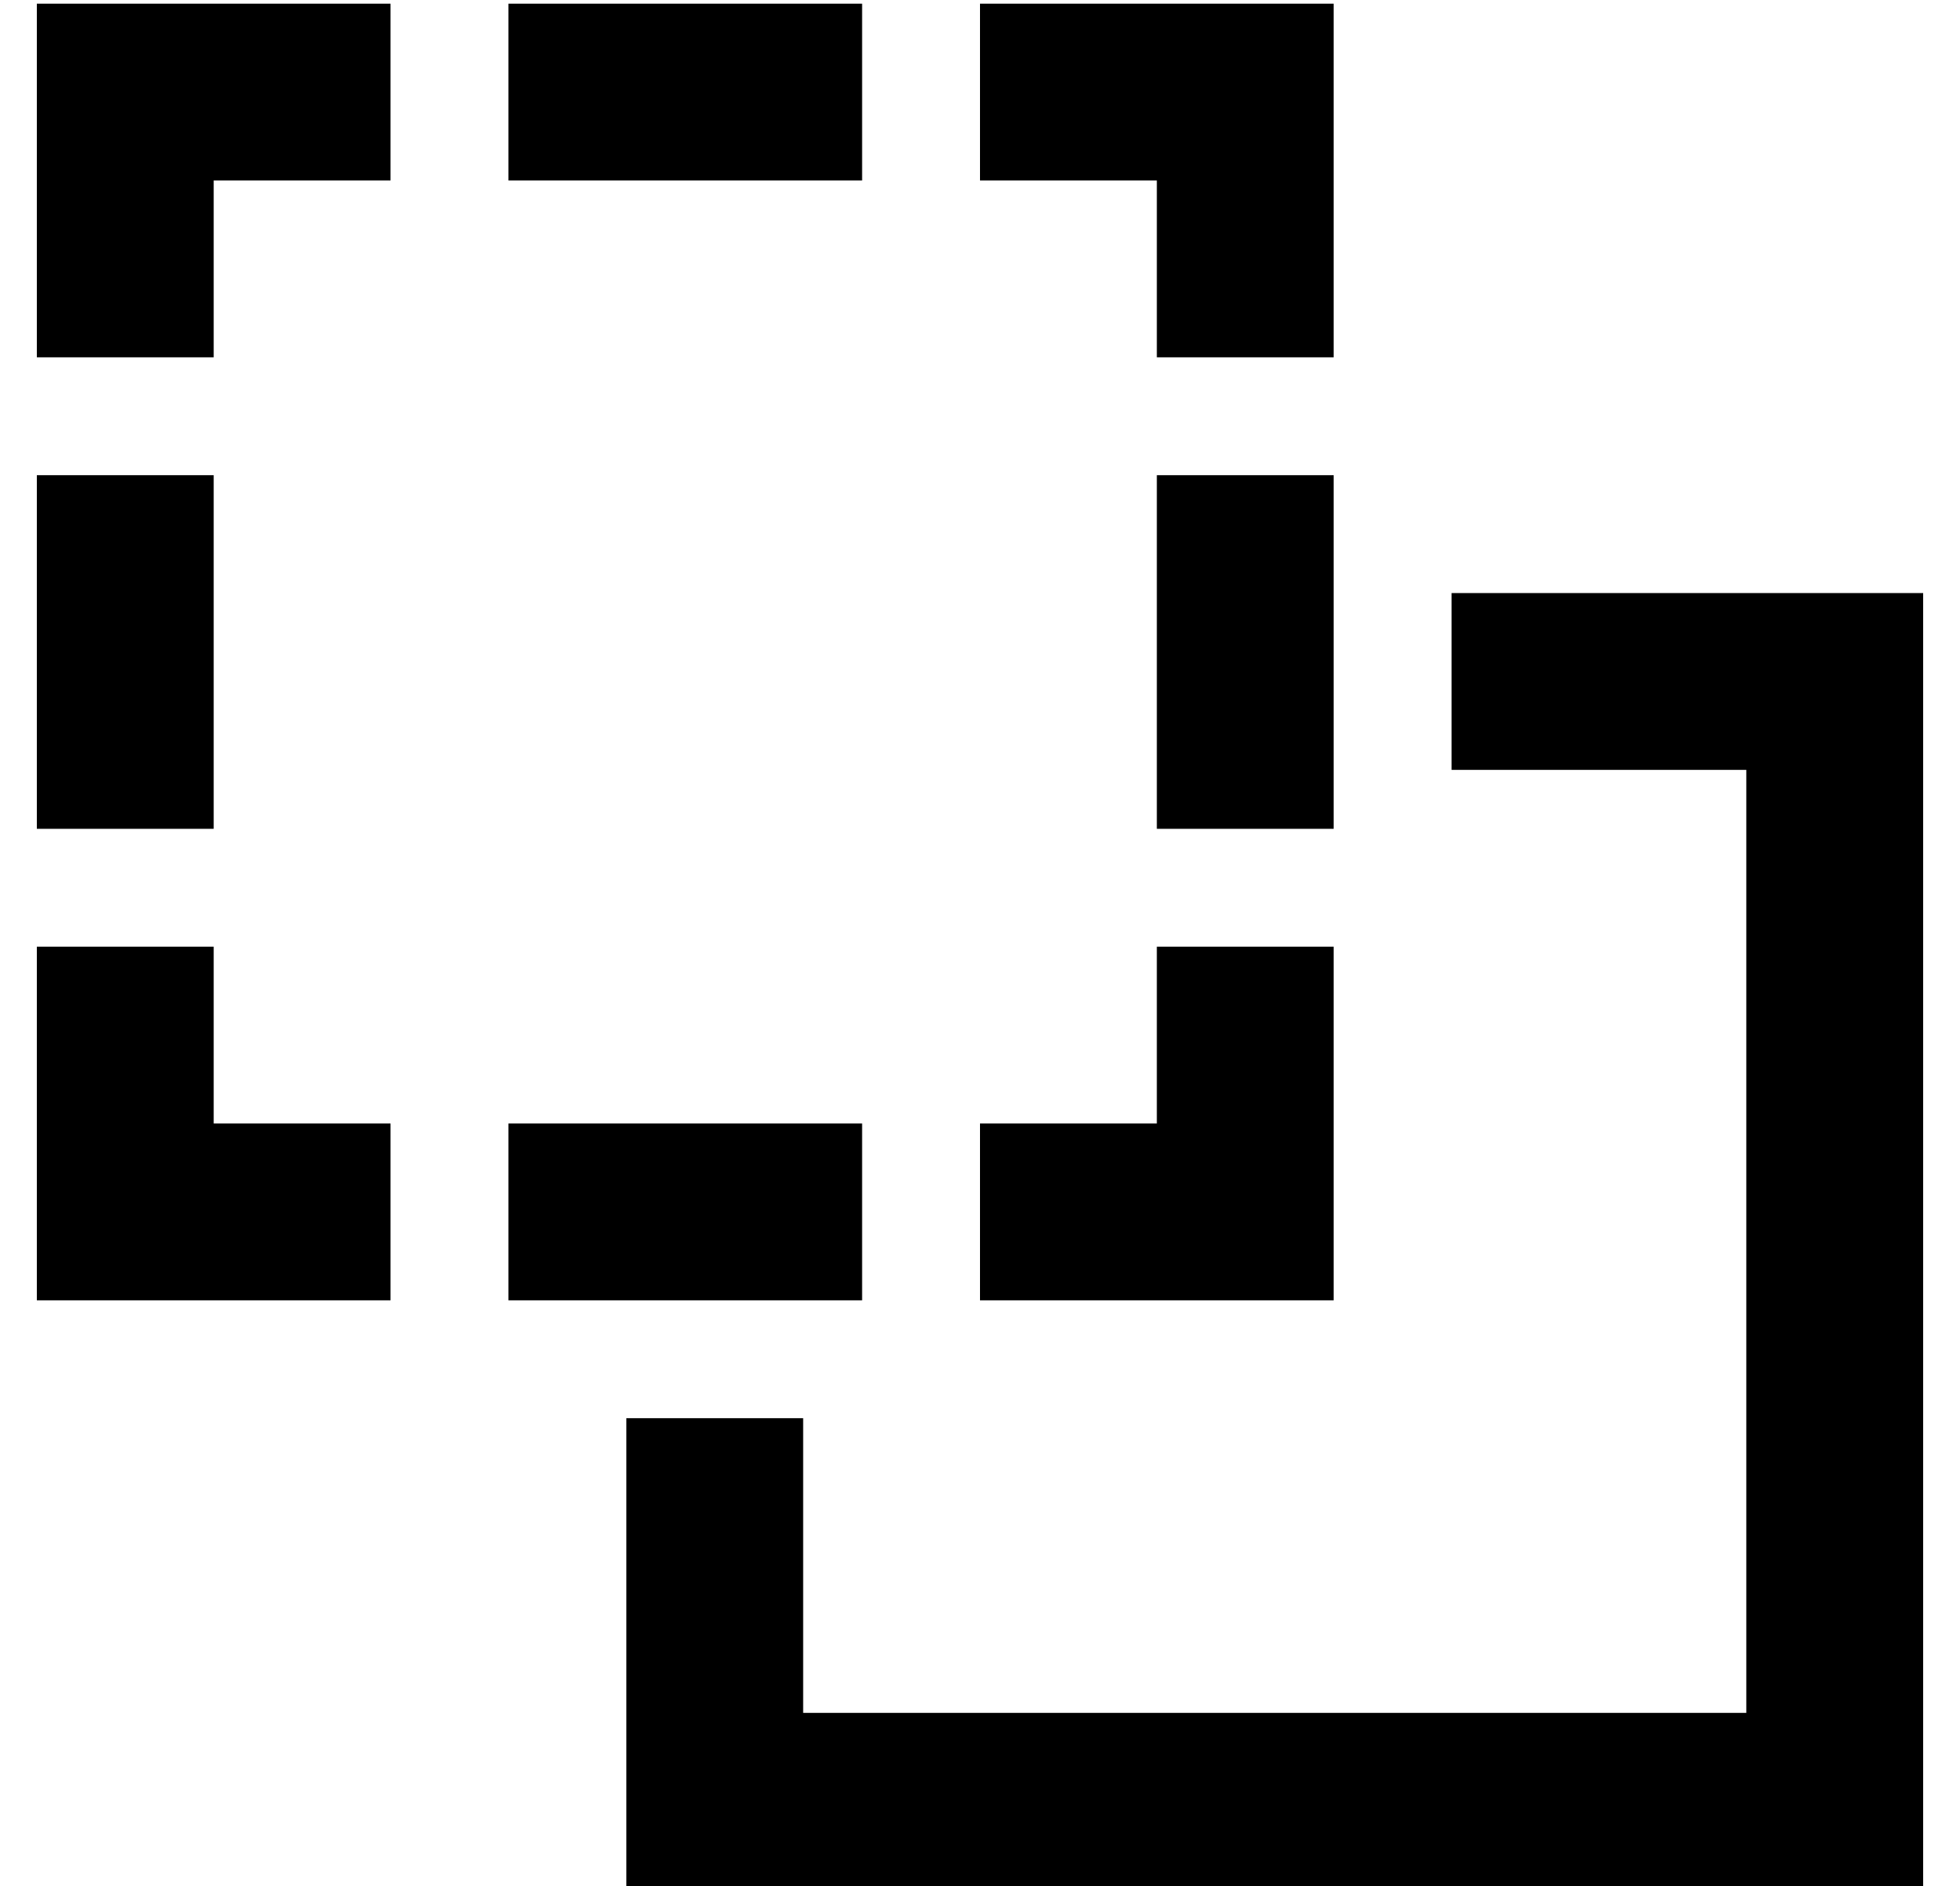 <?xml version="1.0" standalone="no"?>
<!DOCTYPE svg PUBLIC "-//W3C//DTD SVG 1.1//EN" "http://www.w3.org/Graphics/SVG/1.1/DTD/svg11.dtd" >
<svg xmlns="http://www.w3.org/2000/svg" xmlns:xlink="http://www.w3.org/1999/xlink" version="1.1" viewBox="-10 -40 532 512">
   <path fill="currentColor"
d="M48 9h48h-48h48v-48v0h-48h-48v48v0v48v0h48v0v-48v0zM224 9v-48v48v-48h-96v0v48v0h96v0zM48 89h-48h48h-48v96v0h48v0v-96v0zM48 217h-48h48h-48v48v0v48v0h48h48v-48v0h-48v0v-48v0zM128 313h32h-32h96v-48v0h-96v0v48v0zM160 345v80v-80v80v48v0h48h304v-48v0v-256v0
v-48v0h-48h-80v48v0h80v0v256v0h-256v0v-80v0h-48v0zM352 169v-48v48v-48v-32v0h-48v0v96v0h48v0v-16v0zM352 9v-48v48v-48h-48h-48v48v0h48v0v48v0h48v0v-48v0zM256 265v48v-48v48h48h48v-48v0v-48v0h-48v0v48v0h-48v0z" />
</svg>
